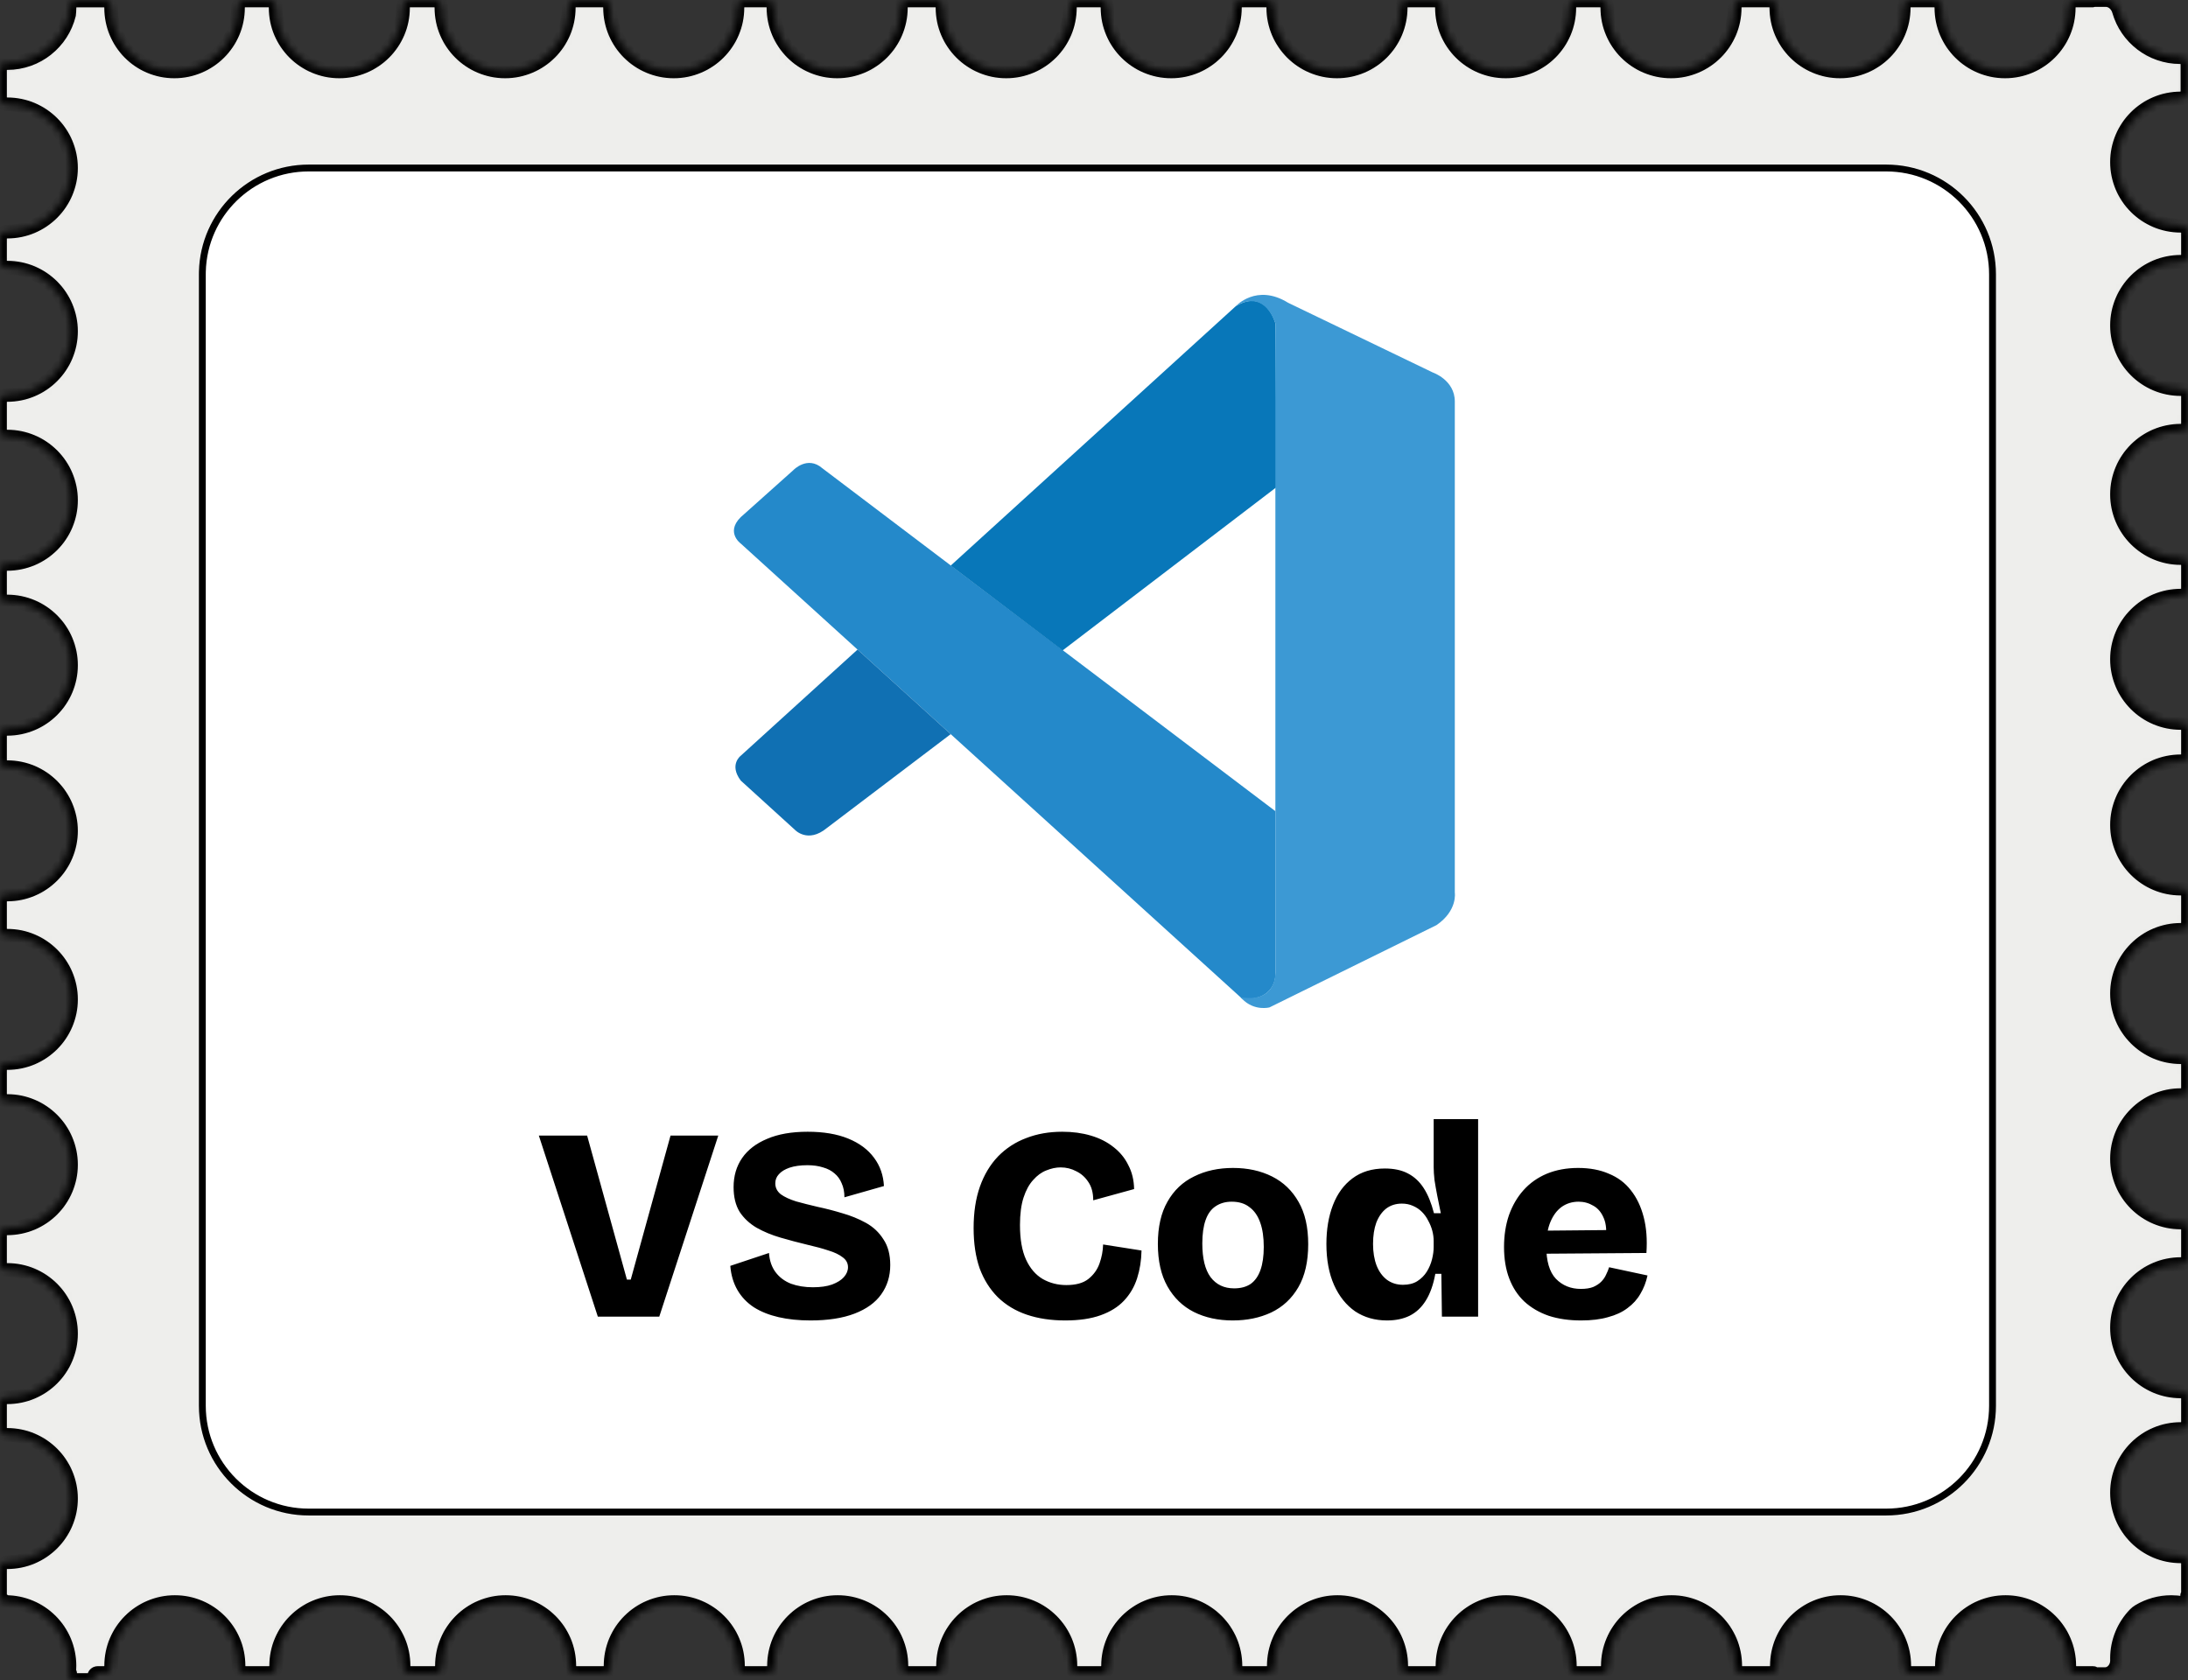 <svg width="319" height="245" viewBox="0 0 319 245" fill="none" xmlns="http://www.w3.org/2000/svg">
<rect x="0" y="0" width="319" height="245" fill="#333333" stroke="none"/>
<g clip-path="url(#clip0_63_149)">
<mask id="mask0_63_149" style="mask-type:luminance" maskUnits="userSpaceOnUse" x="0" y="0" width="319" height="245">
<path d="M317.857 14.353C318.427 14.353 318.923 13.919 318.923 13.348V9.332C318.923 8.762 318.427 8.328 317.857 8.328C313.612 8.328 310.035 5.479 308.929 1.593C308.676 0.706 307.922 0 306.999 0H305.234C305.216 0 305.201 0.014 305.201 0.032C305.201 0.05 305.187 0.064 305.169 0.064H302.612C302.041 0.064 301.608 0.56 301.608 1.13C301.608 6.252 297.455 10.408 292.327 10.408C287.199 10.408 283.046 6.257 283.046 1.13C283.046 0.56 282.612 0.064 282.043 0.064H278.552C277.982 0.064 277.548 0.56 277.548 1.13C277.548 6.252 273.396 10.408 268.268 10.408C263.14 10.408 258.987 6.257 258.987 1.13C258.987 0.56 258.553 0.064 257.983 0.064H253.908C253.338 0.064 252.905 0.56 252.905 1.13C252.905 6.252 248.752 10.408 243.624 10.408C238.496 10.408 234.343 6.257 234.343 1.13C234.343 0.56 233.909 0.064 233.339 0.064H229.797C229.227 0.064 228.794 0.56 228.794 1.13C228.794 6.252 224.641 10.408 219.513 10.408C214.385 10.408 210.232 6.257 210.232 1.13C210.232 0.56 209.798 0.064 209.228 0.064H205.209C204.639 0.064 204.206 0.56 204.206 1.13C204.206 6.252 200.053 10.408 194.925 10.408C189.797 10.408 185.644 6.257 185.644 1.13C185.644 0.56 185.21 0.064 184.64 0.064H181.042C180.472 0.064 180.039 0.56 180.039 1.13C180.039 6.252 175.886 10.408 170.758 10.408C165.63 10.408 161.477 6.257 161.477 1.13C161.477 0.56 161.043 0.064 160.474 0.064H156.983C156.413 0.064 155.979 0.56 155.979 1.13C155.979 6.252 151.827 10.408 146.699 10.408C141.57 10.408 137.418 6.257 137.418 1.13C137.418 0.56 136.984 0.064 136.414 0.064H132.339C131.769 0.064 131.335 0.56 131.335 1.13C131.335 6.252 127.183 10.408 122.055 10.408C116.927 10.408 112.774 6.257 112.774 1.13C112.774 0.56 112.34 0.064 111.77 0.064H108.512C107.942 0.064 107.508 0.56 107.508 1.13C107.508 6.252 103.356 10.408 98.228 10.408C93.099 10.408 88.947 6.257 88.947 1.13C88.947 0.56 88.513 0.064 87.943 0.064H83.924C83.354 0.064 82.92 0.56 82.92 1.13C82.92 6.252 78.768 10.408 73.639 10.408C68.511 10.408 64.359 6.257 64.359 1.13C64.359 0.56 63.925 0.064 63.355 0.064H59.757C59.187 0.064 58.753 0.56 58.753 1.13C58.753 6.252 54.601 10.408 49.473 10.408C44.344 10.408 40.192 6.257 40.192 1.13C40.192 0.56 39.758 0.064 39.188 0.064H35.698C35.128 0.064 34.694 0.56 34.694 1.13C34.694 6.252 30.542 10.408 25.413 10.408C20.285 10.408 16.206 6.261 16.206 1.134C16.206 0.565 15.772 0.069 15.202 0.069H11.127C10.557 0.069 10.123 0.564 10.123 1.134C10.123 1.495 10.102 1.818 10.063 2.153C9.061 6.192 5.416 9.192 1.066 9.192C0.496 9.192 0 9.626 0 10.196V14.212C0 14.783 0.496 15.216 1.066 15.216C6.19 15.216 10.347 19.367 10.347 24.494C10.347 29.62 6.194 33.772 1.066 33.772C0.496 33.772 0 34.206 0 34.776V38.032C0 38.602 0.496 39.036 1.066 39.036C6.19 39.036 10.347 43.187 10.347 48.313C10.347 53.44 6.194 57.591 1.066 57.591C0.496 57.591 0 58.025 0 58.595V62.667C0 63.238 0.496 63.672 1.066 63.672C6.19 63.672 10.347 67.823 10.347 72.949C10.347 78.076 6.194 82.227 1.066 82.227C0.496 82.227 0 82.661 0 83.231V86.719C0 87.289 0.496 87.723 1.066 87.723C6.19 87.723 10.347 91.874 10.347 97.001C10.347 102.127 6.194 106.278 1.066 106.278C0.496 106.278 0 106.712 0 107.282V110.878C0 111.448 0.496 111.882 1.066 111.882C6.19 111.882 10.347 116.033 10.347 121.159C10.347 126.286 6.194 130.437 1.066 130.437C0.496 130.437 0 130.871 0 131.441V135.457C0 136.028 0.496 136.462 1.066 136.462C6.19 136.462 10.347 140.613 10.347 145.739C10.347 150.866 6.194 155.017 1.066 155.017C0.496 155.017 0 155.451 0 156.021V159.56C0 160.131 0.496 160.565 1.066 160.565C6.19 160.565 10.347 164.716 10.347 169.842C10.347 174.969 6.194 179.12 1.066 179.12C0.496 179.12 0 179.554 0 180.124V184.196C0 184.766 0.496 185.2 1.066 185.2C6.19 185.2 10.347 189.351 10.347 194.478C10.347 199.604 6.194 203.756 1.066 203.756C0.496 203.756 0 204.19 0 204.76V208.248C0 208.818 0.496 209.252 1.066 209.252C6.19 209.252 10.347 213.403 10.347 218.529C10.347 223.656 6.194 227.807 1.066 227.807C0.496 227.807 0 228.241 0 228.811V233.119C0 233.309 0.165 233.456 0.354 233.442C0.427 233.436 0.5 233.432 0.572 233.428C0.633 233.425 0.683 233.474 0.683 233.535C0.683 233.594 0.732 233.641 0.791 233.636C0.808 233.635 0.825 233.634 0.843 233.634C5.966 233.634 10.123 237.785 10.123 242.912C10.123 243.24 10.102 243.565 10.069 243.883C10.064 243.933 10.103 243.977 10.154 243.977C10.206 243.977 10.245 244.023 10.237 244.075C10.217 244.206 10.195 244.335 10.17 244.464C10.117 244.737 10.321 245 10.599 245H13.214C13.496 245 13.726 244.771 13.726 244.489C13.726 244.206 13.954 243.977 14.237 243.977H15.206C15.776 243.977 16.21 243.482 16.21 242.912C16.21 237.789 20.363 233.634 25.491 233.634C30.619 233.634 34.772 237.785 34.772 242.912C34.772 243.481 35.205 243.977 35.775 243.977H39.266C39.836 243.977 40.269 243.482 40.269 242.912C40.269 237.789 44.422 233.634 49.55 233.634C54.678 233.634 58.831 237.785 58.831 242.912C58.831 243.481 59.265 243.977 59.834 243.977H63.432C64.003 243.977 64.436 243.482 64.436 242.912C64.436 237.789 68.589 233.634 73.717 233.634C78.845 233.634 82.998 237.785 82.998 242.912C82.998 243.481 83.431 243.977 84.001 243.977H88.02C88.591 243.977 89.024 243.482 89.024 242.912C89.024 237.789 93.177 233.634 98.305 233.634C103.433 233.634 107.586 237.785 107.586 242.912C107.586 243.481 108.02 243.977 108.589 243.977H111.848C112.418 243.977 112.851 243.482 112.851 242.912C112.851 237.789 117.004 233.634 122.132 233.634C127.26 233.634 131.413 237.785 131.413 242.912C131.413 243.481 131.847 243.977 132.417 243.977H136.492C137.062 243.977 137.495 243.482 137.495 242.912C137.495 237.789 141.648 233.634 146.776 233.634C151.904 233.634 156.057 237.785 156.057 242.912C156.057 243.481 156.491 243.977 157.061 243.977H160.551C161.121 243.977 161.555 243.482 161.555 242.912C161.555 237.789 165.707 233.634 170.835 233.634C175.964 233.634 180.116 237.785 180.116 242.912C180.116 243.481 180.55 243.977 181.12 243.977H184.718C185.288 243.977 185.722 243.482 185.722 242.912C185.722 237.789 189.874 233.634 195.002 233.634C200.13 233.634 204.283 237.785 204.283 242.912C204.283 243.481 204.717 243.977 205.287 243.977H209.306C209.876 243.977 210.31 243.482 210.31 242.912C210.31 237.789 214.462 233.634 219.59 233.634C224.719 233.634 228.871 237.785 228.871 242.912C228.871 243.481 229.305 243.977 229.875 243.977H233.417C233.987 243.977 234.421 243.482 234.421 242.912C234.421 237.789 238.573 233.634 243.701 233.634C248.829 233.634 252.982 237.785 252.982 242.912C252.982 243.481 253.416 243.977 253.986 243.977H258.061C258.631 243.977 259.064 243.482 259.064 242.912C259.064 237.789 263.217 233.634 268.345 233.634C273.473 233.634 277.626 237.785 277.626 242.912C277.626 243.481 278.06 243.977 278.63 243.977H282.12C282.69 243.977 283.124 243.482 283.124 242.912C283.124 237.789 287.276 233.634 292.404 233.634C297.533 233.634 301.685 237.785 301.685 242.912C301.685 243.481 302.119 243.977 302.689 243.977H305.197C305.242 243.977 305.279 244.014 305.279 244.059C305.279 244.104 305.315 244.141 305.36 244.141H306.885C307.934 244.141 308.69 243.145 308.657 242.097C308.655 242.008 308.653 241.918 308.653 241.829C308.653 239.326 309.647 237.063 311.257 235.395C311.432 235.215 311.629 235.059 311.845 234.931C313.229 234.111 314.841 233.634 316.567 233.634C317.108 233.634 317.635 233.685 318.15 233.777C318.523 233.843 318.88 233.567 318.88 233.188V232.664C318.88 232.633 318.905 232.607 318.936 232.611C318.97 232.616 319 232.59 319 232.556V227.956C319 227.386 318.504 226.952 317.934 226.952C312.81 226.952 308.653 222.801 308.653 217.674C308.653 212.548 312.806 208.397 317.934 208.397C318.504 208.397 319 207.962 319 207.392V203.905C319 203.334 318.504 202.9 317.934 202.9C312.81 202.9 308.653 198.749 308.653 193.623C308.653 188.496 312.806 184.345 317.934 184.345C318.504 184.345 319 183.911 319 183.341V179.269C319 178.698 318.504 178.265 317.934 178.265C312.81 178.265 308.653 174.114 308.653 168.987C308.653 163.86 312.806 159.709 317.934 159.709C318.504 159.709 319 159.275 319 158.705V155.166C319 154.596 318.504 154.162 317.934 154.162C312.81 154.162 308.653 150.011 308.653 144.884C308.653 139.758 312.806 135.606 317.934 135.606C318.504 135.606 319 135.172 319 134.602V130.586C319 130.016 318.504 129.582 317.934 129.582C312.81 129.582 308.653 125.431 308.653 120.304C308.653 115.178 312.806 111.026 317.934 111.026C318.504 111.026 319 110.592 319 110.022V106.427C319 105.857 318.504 105.423 317.934 105.423C312.81 105.423 308.653 101.272 308.653 96.145C308.653 91.019 312.806 86.868 317.934 86.868C318.504 86.868 319 86.434 319 85.864V82.376C319 81.805 318.504 81.372 317.934 81.372C312.81 81.372 308.653 77.221 308.653 72.094C308.653 66.967 312.806 62.816 317.934 62.816C318.504 62.816 319 62.382 319 61.812V57.74C319 57.17 318.504 56.736 317.934 56.736C312.81 56.736 308.653 52.585 308.653 47.458C308.653 42.332 312.806 38.181 317.934 38.181C318.504 38.181 319 37.746 319 37.176V33.921C319 33.35 318.504 32.916 317.934 32.916C312.81 32.916 308.653 28.765 308.653 23.639C308.653 18.512 312.806 14.361 317.934 14.361L317.857 14.353Z" fill="white"/>
</mask>
<g mask="url(#mask0_63_149)">
<path d="M317.857 14.353C318.427 14.353 318.923 13.919 318.923 13.348V9.332C318.923 8.762 318.427 8.328 317.857 8.328C313.612 8.328 310.035 5.479 308.929 1.593C308.676 0.706 307.922 0 306.999 0H305.234C305.216 0 305.201 0.014 305.201 0.032C305.201 0.05 305.187 0.064 305.169 0.064H302.612C302.041 0.064 301.608 0.56 301.608 1.13C301.608 6.252 297.455 10.408 292.327 10.408C287.199 10.408 283.046 6.257 283.046 1.13C283.046 0.56 282.612 0.064 282.043 0.064H278.552C277.982 0.064 277.548 0.56 277.548 1.13C277.548 6.252 273.396 10.408 268.268 10.408C263.14 10.408 258.987 6.257 258.987 1.13C258.987 0.56 258.553 0.064 257.983 0.064H253.908C253.338 0.064 252.905 0.56 252.905 1.13C252.905 6.252 248.752 10.408 243.624 10.408C238.496 10.408 234.343 6.257 234.343 1.13C234.343 0.56 233.909 0.064 233.339 0.064H229.797C229.227 0.064 228.794 0.56 228.794 1.13C228.794 6.252 224.641 10.408 219.513 10.408C214.385 10.408 210.232 6.257 210.232 1.13C210.232 0.56 209.798 0.064 209.228 0.064H205.209C204.639 0.064 204.206 0.56 204.206 1.13C204.206 6.252 200.053 10.408 194.925 10.408C189.797 10.408 185.644 6.257 185.644 1.13C185.644 0.56 185.21 0.064 184.64 0.064H181.042C180.472 0.064 180.039 0.56 180.039 1.13C180.039 6.252 175.886 10.408 170.758 10.408C165.63 10.408 161.477 6.257 161.477 1.13C161.477 0.56 161.043 0.064 160.474 0.064H156.983C156.413 0.064 155.979 0.56 155.979 1.13C155.979 6.252 151.827 10.408 146.699 10.408C141.57 10.408 137.418 6.257 137.418 1.13C137.418 0.56 136.984 0.064 136.414 0.064H132.339C131.769 0.064 131.335 0.56 131.335 1.13C131.335 6.252 127.183 10.408 122.055 10.408C116.927 10.408 112.774 6.257 112.774 1.13C112.774 0.56 112.34 0.064 111.77 0.064H108.512C107.942 0.064 107.508 0.56 107.508 1.13C107.508 6.252 103.356 10.408 98.228 10.408C93.099 10.408 88.947 6.257 88.947 1.13C88.947 0.56 88.513 0.064 87.943 0.064H83.924C83.354 0.064 82.92 0.56 82.92 1.13C82.92 6.252 78.768 10.408 73.639 10.408C68.511 10.408 64.359 6.257 64.359 1.13C64.359 0.56 63.925 0.064 63.355 0.064H59.757C59.187 0.064 58.753 0.56 58.753 1.13C58.753 6.252 54.601 10.408 49.473 10.408C44.344 10.408 40.192 6.257 40.192 1.13C40.192 0.56 39.758 0.064 39.188 0.064H35.698C35.128 0.064 34.694 0.56 34.694 1.13C34.694 6.252 30.542 10.408 25.413 10.408C20.285 10.408 16.206 6.261 16.206 1.134C16.206 0.565 15.772 0.069 15.202 0.069H11.127C10.557 0.069 10.123 0.564 10.123 1.134C10.123 1.495 10.102 1.818 10.063 2.153C9.061 6.192 5.416 9.192 1.066 9.192C0.496 9.192 0 9.626 0 10.196V14.212C0 14.783 0.496 15.216 1.066 15.216C6.19 15.216 10.347 19.367 10.347 24.494C10.347 29.62 6.194 33.772 1.066 33.772C0.496 33.772 0 34.206 0 34.776V38.032C0 38.602 0.496 39.036 1.066 39.036C6.19 39.036 10.347 43.187 10.347 48.313C10.347 53.44 6.194 57.591 1.066 57.591C0.496 57.591 0 58.025 0 58.595V62.667C0 63.238 0.496 63.672 1.066 63.672C6.19 63.672 10.347 67.823 10.347 72.949C10.347 78.076 6.194 82.227 1.066 82.227C0.496 82.227 0 82.661 0 83.231V86.719C0 87.289 0.496 87.723 1.066 87.723C6.19 87.723 10.347 91.874 10.347 97.001C10.347 102.127 6.194 106.278 1.066 106.278C0.496 106.278 0 106.712 0 107.282V110.878C0 111.448 0.496 111.882 1.066 111.882C6.19 111.882 10.347 116.033 10.347 121.159C10.347 126.286 6.194 130.437 1.066 130.437C0.496 130.437 0 130.871 0 131.441V135.457C0 136.028 0.496 136.462 1.066 136.462C6.19 136.462 10.347 140.613 10.347 145.739C10.347 150.866 6.194 155.017 1.066 155.017C0.496 155.017 0 155.451 0 156.021V159.56C0 160.131 0.496 160.565 1.066 160.565C6.19 160.565 10.347 164.716 10.347 169.842C10.347 174.969 6.194 179.12 1.066 179.12C0.496 179.12 0 179.554 0 180.124V184.196C0 184.766 0.496 185.2 1.066 185.2C6.19 185.2 10.347 189.351 10.347 194.478C10.347 199.604 6.194 203.756 1.066 203.756C0.496 203.756 0 204.19 0 204.76V208.248C0 208.818 0.496 209.252 1.066 209.252C6.19 209.252 10.347 213.403 10.347 218.529C10.347 223.656 6.194 227.807 1.066 227.807C0.496 227.807 0 228.241 0 228.811V233.119C0 233.309 0.165 233.456 0.354 233.442C0.427 233.436 0.5 233.432 0.572 233.428C0.633 233.425 0.683 233.474 0.683 233.535C0.683 233.594 0.732 233.641 0.791 233.636C0.808 233.635 0.825 233.634 0.843 233.634C5.966 233.634 10.123 237.785 10.123 242.912C10.123 243.24 10.102 243.565 10.069 243.883C10.064 243.933 10.103 243.977 10.154 243.977C10.206 243.977 10.245 244.023 10.237 244.075C10.217 244.206 10.195 244.335 10.17 244.464C10.117 244.737 10.321 245 10.599 245H13.214C13.496 245 13.726 244.771 13.726 244.489C13.726 244.206 13.954 243.977 14.237 243.977H15.206C15.776 243.977 16.21 243.482 16.21 242.912C16.21 237.789 20.363 233.634 25.491 233.634C30.619 233.634 34.772 237.785 34.772 242.912C34.772 243.481 35.205 243.977 35.775 243.977H39.266C39.836 243.977 40.269 243.482 40.269 242.912C40.269 237.789 44.422 233.634 49.55 233.634C54.678 233.634 58.831 237.785 58.831 242.912C58.831 243.481 59.265 243.977 59.834 243.977H63.432C64.003 243.977 64.436 243.482 64.436 242.912C64.436 237.789 68.589 233.634 73.717 233.634C78.845 233.634 82.998 237.785 82.998 242.912C82.998 243.481 83.431 243.977 84.001 243.977H88.02C88.591 243.977 89.024 243.482 89.024 242.912C89.024 237.789 93.177 233.634 98.305 233.634C103.433 233.634 107.586 237.785 107.586 242.912C107.586 243.481 108.02 243.977 108.589 243.977H111.848C112.418 243.977 112.851 243.482 112.851 242.912C112.851 237.789 117.004 233.634 122.132 233.634C127.26 233.634 131.413 237.785 131.413 242.912C131.413 243.481 131.847 243.977 132.417 243.977H136.492C137.062 243.977 137.495 243.482 137.495 242.912C137.495 237.789 141.648 233.634 146.776 233.634C151.904 233.634 156.057 237.785 156.057 242.912C156.057 243.481 156.491 243.977 157.061 243.977H160.551C161.121 243.977 161.555 243.482 161.555 242.912C161.555 237.789 165.707 233.634 170.835 233.634C175.964 233.634 180.116 237.785 180.116 242.912C180.116 243.481 180.55 243.977 181.12 243.977H184.718C185.288 243.977 185.722 243.482 185.722 242.912C185.722 237.789 189.874 233.634 195.002 233.634C200.13 233.634 204.283 237.785 204.283 242.912C204.283 243.481 204.717 243.977 205.287 243.977H209.306C209.876 243.977 210.31 243.482 210.31 242.912C210.31 237.789 214.462 233.634 219.59 233.634C224.719 233.634 228.871 237.785 228.871 242.912C228.871 243.481 229.305 243.977 229.875 243.977H233.417C233.987 243.977 234.421 243.482 234.421 242.912C234.421 237.789 238.573 233.634 243.701 233.634C248.829 233.634 252.982 237.785 252.982 242.912C252.982 243.481 253.416 243.977 253.986 243.977H258.061C258.631 243.977 259.064 243.482 259.064 242.912C259.064 237.789 263.217 233.634 268.345 233.634C273.473 233.634 277.626 237.785 277.626 242.912C277.626 243.481 278.06 243.977 278.63 243.977H282.12C282.69 243.977 283.124 243.482 283.124 242.912C283.124 237.789 287.276 233.634 292.404 233.634C297.533 233.634 301.685 237.785 301.685 242.912C301.685 243.481 302.119 243.977 302.689 243.977H305.197C305.242 243.977 305.279 244.014 305.279 244.059C305.279 244.104 305.315 244.141 305.36 244.141H306.885C307.934 244.141 308.69 243.145 308.657 242.097C308.655 242.008 308.653 241.918 308.653 241.829C308.653 239.326 309.647 237.063 311.257 235.395C311.432 235.215 311.629 235.059 311.845 234.931C313.229 234.111 314.841 233.634 316.567 233.634C317.108 233.634 317.635 233.685 318.15 233.777C318.523 233.843 318.88 233.567 318.88 233.188V232.664C318.88 232.633 318.905 232.607 318.936 232.611C318.97 232.616 319 232.59 319 232.556V227.956C319 227.386 318.504 226.952 317.934 226.952C312.81 226.952 308.653 222.801 308.653 217.674C308.653 212.548 312.806 208.397 317.934 208.397C318.504 208.397 319 207.962 319 207.392V203.905C319 203.334 318.504 202.9 317.934 202.9C312.81 202.9 308.653 198.749 308.653 193.623C308.653 188.496 312.806 184.345 317.934 184.345C318.504 184.345 319 183.911 319 183.341V179.269C319 178.698 318.504 178.265 317.934 178.265C312.81 178.265 308.653 174.114 308.653 168.987C308.653 163.86 312.806 159.709 317.934 159.709C318.504 159.709 319 159.275 319 158.705V155.166C319 154.596 318.504 154.162 317.934 154.162C312.81 154.162 308.653 150.011 308.653 144.884C308.653 139.758 312.806 135.606 317.934 135.606C318.504 135.606 319 135.172 319 134.602V130.586C319 130.016 318.504 129.582 317.934 129.582C312.81 129.582 308.653 125.431 308.653 120.304C308.653 115.178 312.806 111.026 317.934 111.026C318.504 111.026 319 110.592 319 110.022V106.427C319 105.857 318.504 105.423 317.934 105.423C312.81 105.423 308.653 101.272 308.653 96.145C308.653 91.019 312.806 86.868 317.934 86.868C318.504 86.868 319 86.434 319 85.864V82.376C319 81.805 318.504 81.372 317.934 81.372C312.81 81.372 308.653 77.221 308.653 72.094C308.653 66.967 312.806 62.816 317.934 62.816C318.504 62.816 319 62.382 319 61.812V57.74C319 57.17 318.504 56.736 317.934 56.736C312.81 56.736 308.653 52.585 308.653 47.458C308.653 42.332 312.806 38.181 317.934 38.181C318.504 38.181 319 37.746 319 37.176V33.921C319 33.35 318.504 32.916 317.934 32.916C312.81 32.916 308.653 28.765 308.653 23.639C308.653 18.512 312.806 14.361 317.934 14.361L317.857 14.353Z" fill="#EEEEEC" stroke="black" stroke-width="2"/>
</g>
<path d="M45 24.5H275C283.56 24.5 290.5 31.44 290.5 40V205C290.5 213.56 283.56 220.5 275 220.5H45C36.44 220.5 29.5 213.56 29.5 205V40L29.505 39.6C29.717 31.224 36.574 24.5 45 24.5Z" fill="white" stroke="black"/>
<path d="M108 79.266C108 79.266 105.44 77.421 108.512 74.956L115.671 68.555C115.671 68.555 117.719 66.4 119.885 68.278L185.944 118.292V142.275C185.944 142.275 185.912 146.041 181.079 145.625L108 79.266Z" fill="#2489CA"/>
<path d="M125.027 94.725L108 110.205C108 110.205 106.251 111.507 108 113.832L115.906 121.023C115.906 121.023 117.783 123.039 120.557 120.745L138.608 107.058L125.027 94.725Z" fill="#1070B3"/>
<path d="M154.92 94.853L186.147 71.009L185.944 47.154C185.944 47.154 184.611 41.948 180.162 44.658L138.608 82.478L154.92 94.853Z" fill="#0877B9"/>
<path d="M181.08 145.657C182.893 147.513 185.091 146.905 185.091 146.905L209.426 134.913C212.541 132.79 212.104 130.155 212.104 130.155V58.548C212.104 55.401 208.882 54.313 208.882 54.313L187.79 44.146C183.181 41.297 180.162 44.658 180.162 44.658C180.162 44.658 184.045 41.863 185.944 47.154V141.837C185.944 142.488 185.806 143.128 185.528 143.704C184.974 144.824 183.768 145.87 180.877 145.432L181.08 145.657Z" fill="#3C99D4"/>
<path d="M87.16 192L78.56 165.6H85.6L91.4 186.6H91.96L97.76 165.6H104.72L96.12 192H87.16ZM118.154 192.56C116.447 192.56 114.901 192.4 113.514 192.08C112.127 191.76 110.927 191.28 109.914 190.64C108.901 189.973 108.101 189.133 107.514 188.12C106.927 187.107 106.581 185.933 106.474 184.6L112.114 182.72C112.194 183.84 112.514 184.773 113.074 185.52C113.634 186.267 114.381 186.827 115.314 187.2C116.274 187.547 117.341 187.72 118.514 187.72C119.634 187.72 120.567 187.587 121.314 187.32C122.087 187.027 122.661 186.667 123.034 186.24C123.434 185.787 123.634 185.307 123.634 184.8C123.634 184.213 123.381 183.733 122.874 183.36C122.367 182.96 121.674 182.627 120.794 182.36C119.914 182.067 118.887 181.787 117.714 181.52C116.381 181.2 115.074 180.853 113.794 180.48C112.514 180.107 111.354 179.627 110.314 179.04C109.274 178.427 108.447 177.653 107.834 176.72C107.247 175.76 106.954 174.56 106.954 173.12C106.954 171.493 107.367 170.08 108.194 168.88C109.021 167.68 110.234 166.747 111.834 166.08C113.434 165.387 115.407 165.04 117.754 165.04C120.074 165.04 122.047 165.373 123.674 166.04C125.301 166.707 126.554 167.64 127.434 168.84C128.314 170.013 128.794 171.387 128.874 172.96L123.114 174.6C123.114 173.827 122.981 173.147 122.714 172.56C122.474 171.973 122.127 171.493 121.674 171.12C121.221 170.72 120.661 170.427 119.994 170.24C119.327 170.027 118.567 169.92 117.714 169.92C116.701 169.92 115.834 170.04 115.114 170.28C114.421 170.52 113.901 170.84 113.554 171.24C113.207 171.613 113.034 172.053 113.034 172.56C113.034 173.2 113.301 173.733 113.834 174.16C114.394 174.56 115.141 174.907 116.074 175.2C117.034 175.467 118.087 175.733 119.234 176C120.381 176.24 121.567 176.547 122.794 176.92C124.021 177.267 125.167 177.733 126.234 178.32C127.301 178.907 128.154 179.707 128.794 180.72C129.461 181.707 129.794 182.96 129.794 184.48C129.794 186.107 129.354 187.533 128.474 188.76C127.621 189.96 126.327 190.893 124.594 191.56C122.861 192.227 120.714 192.56 118.154 192.56ZM155.308 192.56C153.228 192.56 151.362 192.28 149.708 191.72C148.055 191.16 146.642 190.307 145.468 189.16C144.322 188.013 143.442 186.613 142.828 184.96C142.242 183.28 141.948 181.32 141.948 179.08C141.948 176.787 142.255 174.773 142.868 173.04C143.482 171.307 144.362 169.84 145.508 168.64C146.682 167.44 148.055 166.547 149.628 165.96C151.202 165.347 152.948 165.04 154.868 165.04C156.388 165.04 157.775 165.227 159.028 165.6C160.308 165.973 161.415 166.533 162.348 167.28C163.282 168 164.002 168.88 164.508 169.92C165.042 170.933 165.322 172.093 165.348 173.4L159.388 175.04C159.388 173.947 159.148 173.053 158.668 172.36C158.215 171.667 157.628 171.147 156.908 170.8C156.215 170.427 155.455 170.24 154.628 170.24C153.962 170.24 153.268 170.387 152.548 170.68C151.855 170.947 151.215 171.413 150.628 172.08C150.042 172.72 149.575 173.573 149.228 174.64C148.882 175.707 148.708 177.04 148.708 178.64C148.708 180.72 149.002 182.4 149.588 183.68C150.175 184.96 150.988 185.907 152.028 186.52C153.068 187.107 154.215 187.4 155.468 187.4C156.855 187.4 157.922 187.107 158.668 186.52C159.442 185.907 159.988 185.147 160.308 184.24C160.628 183.333 160.802 182.413 160.828 181.48L166.428 182.36C166.402 183.8 166.188 185.147 165.788 186.4C165.388 187.653 164.748 188.747 163.868 189.68C163.015 190.587 161.882 191.293 160.468 191.8C159.055 192.307 157.335 192.56 155.308 192.56ZM179.731 192.56C177.598 192.56 175.705 192.147 174.051 191.32C172.425 190.493 171.145 189.253 170.211 187.6C169.278 185.947 168.811 183.88 168.811 181.4C168.811 178.92 169.278 176.867 170.211 175.24C171.145 173.587 172.438 172.36 174.091 171.56C175.745 170.733 177.638 170.32 179.771 170.32C181.905 170.32 183.798 170.733 185.451 171.56C187.105 172.387 188.398 173.627 189.331 175.28C190.265 176.907 190.731 178.96 190.731 181.44C190.731 183.973 190.251 186.067 189.291 187.72C188.331 189.373 187.011 190.6 185.331 191.4C183.678 192.173 181.811 192.56 179.731 192.56ZM179.931 187.88C180.891 187.88 181.691 187.667 182.331 187.24C182.971 186.787 183.451 186.107 183.771 185.2C184.091 184.293 184.251 183.173 184.251 181.84C184.251 180.427 184.078 179.24 183.731 178.28C183.385 177.293 182.865 176.547 182.171 176.04C181.505 175.507 180.638 175.24 179.571 175.24C178.665 175.24 177.878 175.467 177.211 175.92C176.571 176.347 176.091 177.013 175.771 177.92C175.451 178.827 175.291 179.96 175.291 181.32C175.291 183.507 175.691 185.147 176.491 186.24C177.318 187.333 178.465 187.88 179.931 187.88ZM202.223 192.56C200.463 192.56 198.917 192.12 197.583 191.24C196.277 190.333 195.25 189.053 194.503 187.4C193.757 185.72 193.383 183.72 193.383 181.4C193.383 179.267 193.703 177.373 194.343 175.72C194.983 174.067 195.93 172.773 197.183 171.84C198.463 170.88 200.037 170.4 201.903 170.4C203.237 170.4 204.357 170.64 205.263 171.12C206.197 171.6 206.97 172.32 207.583 173.28C208.197 174.24 208.69 175.453 209.063 176.92H210.063C209.877 176.013 209.703 175.16 209.543 174.36C209.383 173.533 209.25 172.773 209.143 172.08C209.063 171.36 209.023 170.733 209.023 170.2V163.2H215.503V181.68V192H210.223L210.143 185.76H209.263C208.97 187.36 208.503 188.667 207.863 189.68C207.25 190.667 206.463 191.4 205.503 191.88C204.57 192.333 203.477 192.56 202.223 192.56ZM204.543 187.36C205.37 187.36 206.063 187.187 206.623 186.84C207.21 186.467 207.677 186 208.023 185.44C208.37 184.88 208.623 184.28 208.783 183.64C208.943 183 209.023 182.4 209.023 181.84V181C209.023 180.493 208.957 179.987 208.823 179.48C208.69 178.973 208.49 178.48 208.223 178C207.983 177.52 207.677 177.093 207.303 176.72C206.93 176.347 206.49 176.053 205.983 175.84C205.503 175.627 204.97 175.52 204.383 175.52C203.503 175.52 202.743 175.76 202.103 176.24C201.49 176.72 201.01 177.4 200.663 178.28C200.343 179.16 200.183 180.2 200.183 181.4C200.183 182.6 200.357 183.653 200.703 184.56C201.05 185.44 201.557 186.133 202.223 186.64C202.89 187.12 203.663 187.36 204.543 187.36ZM230.52 192.56C228.76 192.56 227.187 192.333 225.8 191.88C224.413 191.4 223.227 190.707 222.24 189.8C221.28 188.893 220.547 187.773 220.04 186.44C219.533 185.107 219.28 183.573 219.28 181.84C219.28 180.16 219.52 178.613 220 177.2C220.507 175.787 221.213 174.573 222.12 173.56C223.053 172.52 224.187 171.72 225.52 171.16C226.88 170.6 228.4 170.32 230.08 170.32C231.787 170.32 233.28 170.6 234.56 171.16C235.867 171.693 236.933 172.493 237.76 173.56C238.613 174.627 239.24 175.933 239.64 177.48C240.04 179 240.173 180.747 240.04 182.72L223.52 182.84V179.48L236.36 179.36L234.08 180.92C234.267 179.587 234.187 178.507 233.84 177.68C233.493 176.827 232.987 176.213 232.32 175.84C231.653 175.44 230.933 175.24 230.16 175.24C229.227 175.24 228.4 175.493 227.68 176C226.987 176.507 226.44 177.24 226.04 178.2C225.64 179.16 225.44 180.333 225.44 181.72C225.44 183.907 225.907 185.493 226.84 186.48C227.8 187.467 229.013 187.96 230.48 187.96C231.2 187.96 231.8 187.867 232.28 187.68C232.76 187.467 233.147 187.213 233.44 186.92C233.76 186.6 234 186.253 234.16 185.88C234.347 185.507 234.493 185.147 234.6 184.8L240.2 186C239.987 186.987 239.64 187.88 239.16 188.68C238.707 189.48 238.08 190.173 237.28 190.76C236.507 191.347 235.56 191.787 234.44 192.08C233.347 192.4 232.04 192.56 230.52 192.56Z" fill="black"/>
</g>
<defs>
<clipPath id="clip0_63_149">
<rect width="319" height="245" fill="white"/>
</clipPath>
</defs>
</svg>
